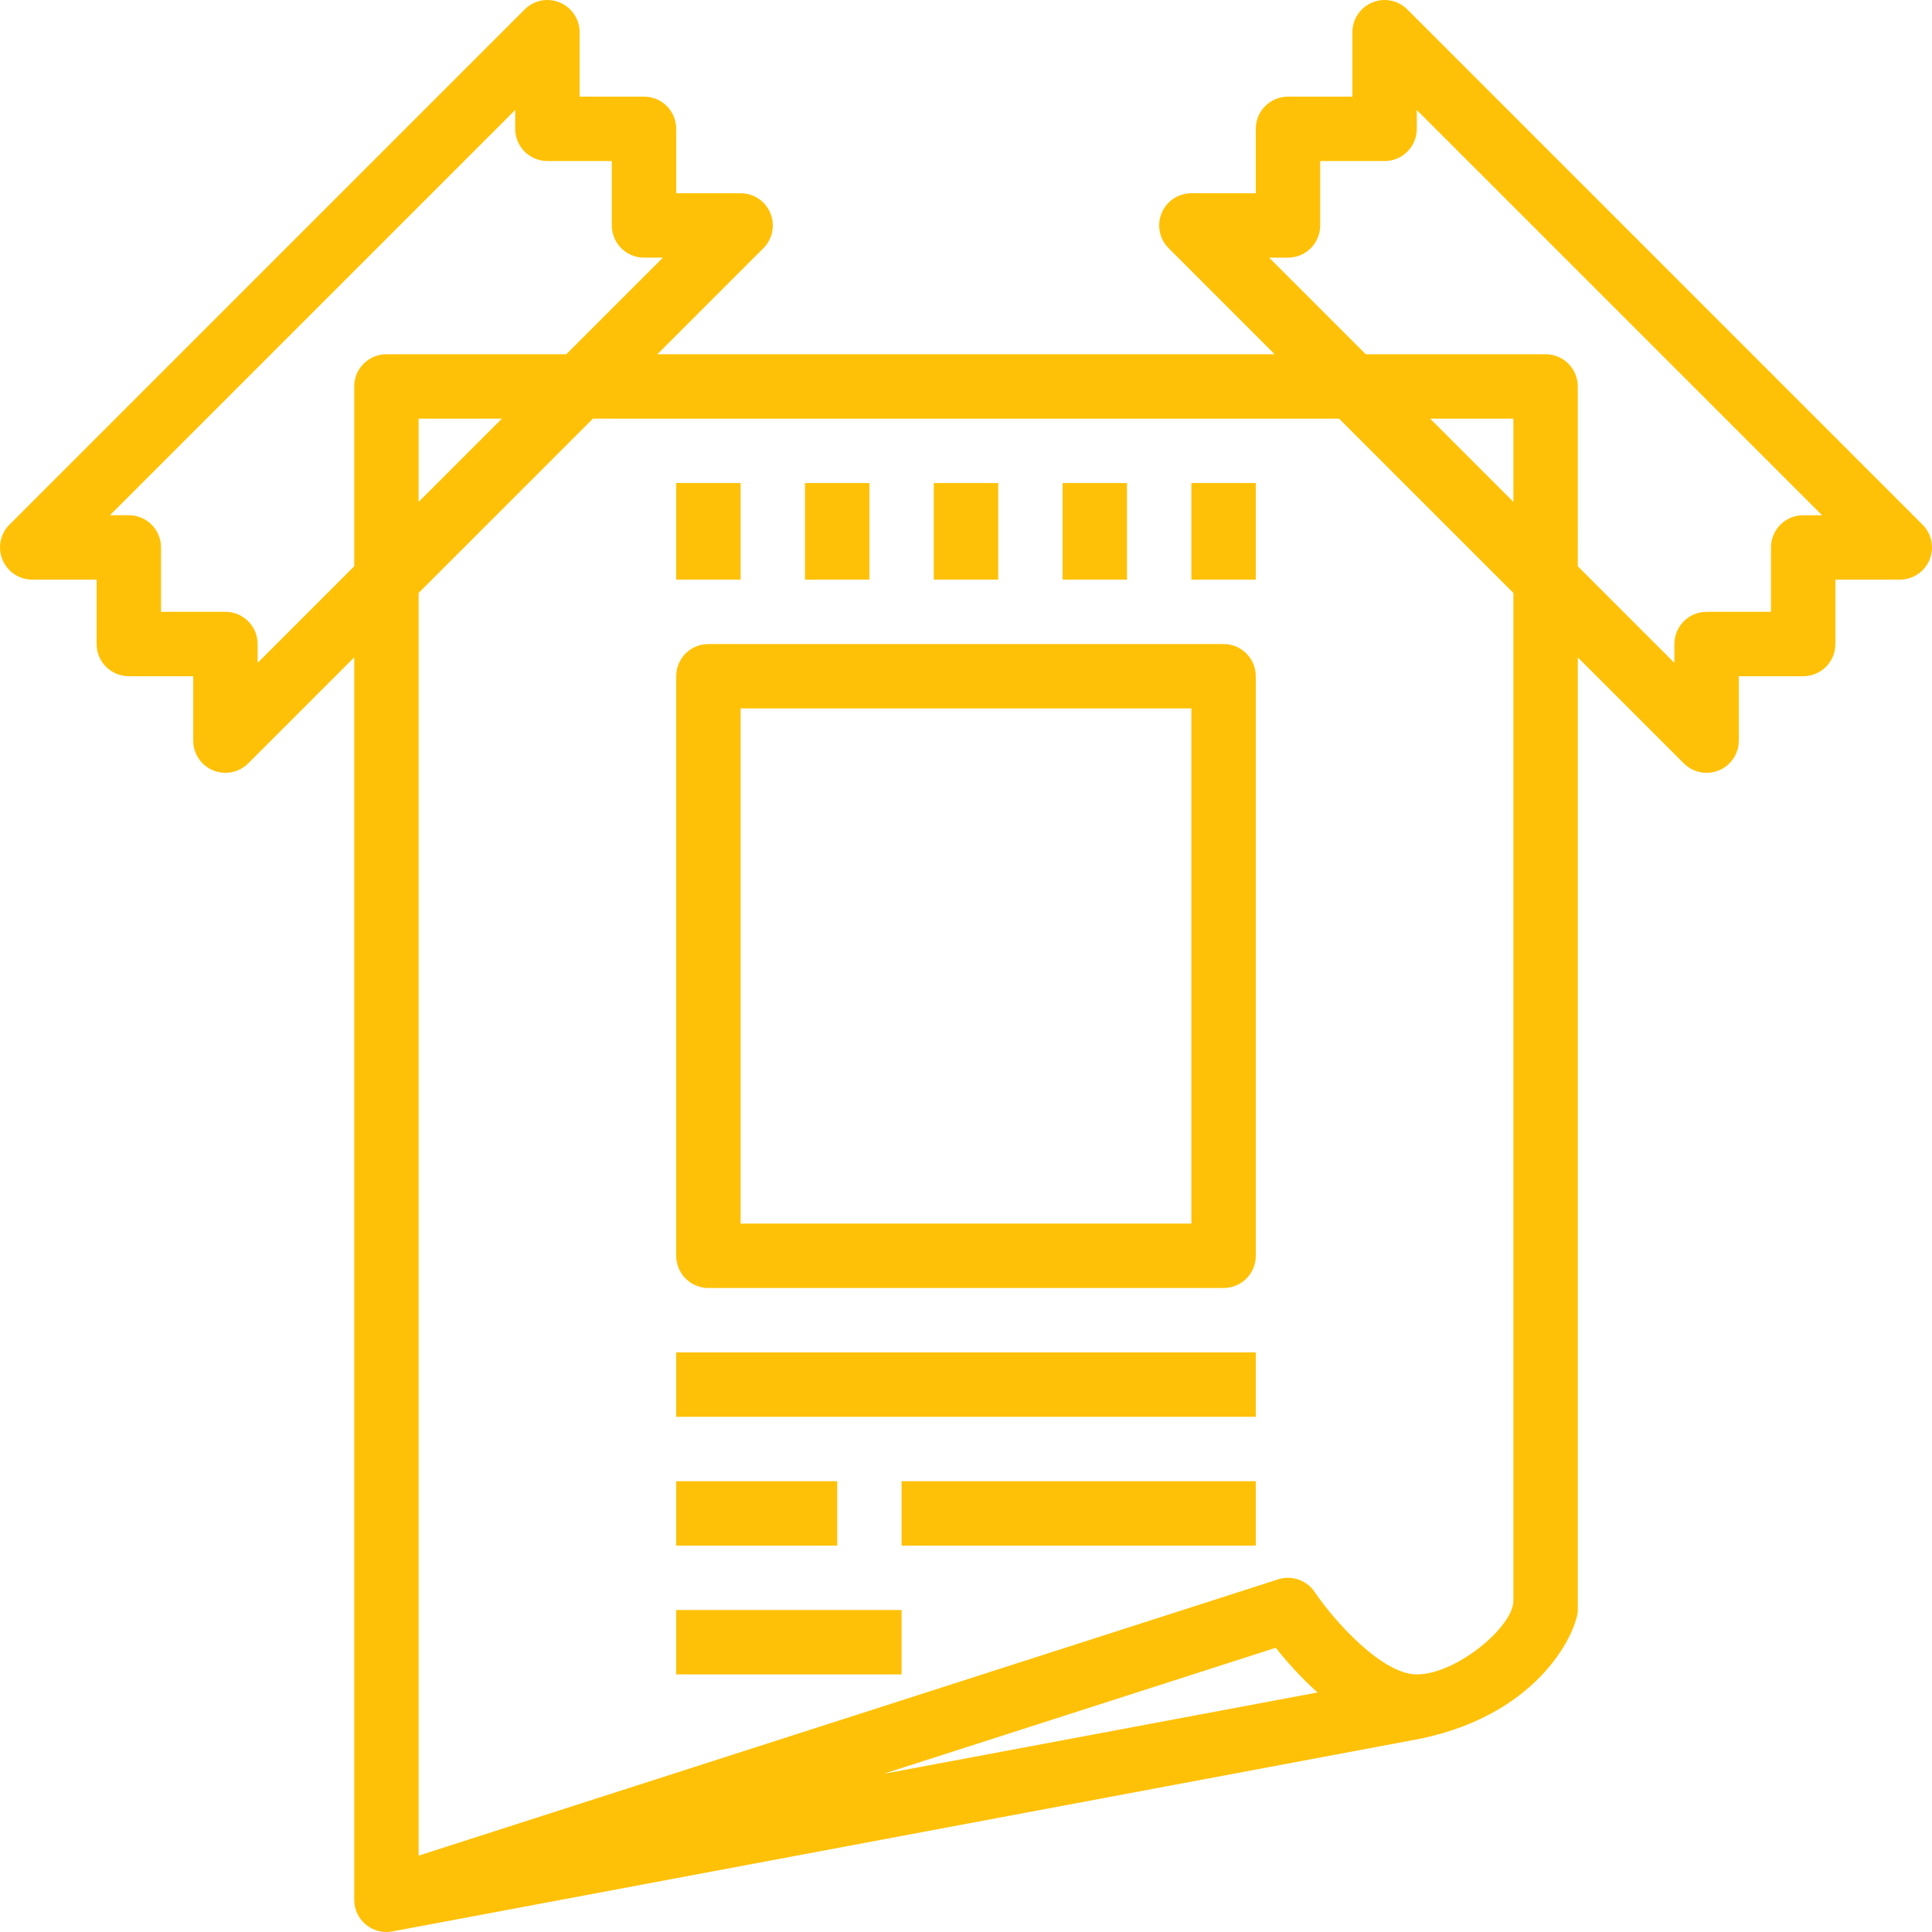 <?xml version="1.0"?>
<svg xmlns="http://www.w3.org/2000/svg" xmlns:xlink="http://www.w3.org/1999/xlink" xmlns:svgjs="http://svgjs.com/svgjs" version="1.1" width="512" height="512" x="0" y="0" viewBox="0 0 480.01 480.01" style="enable-background:new 0 0 512 512" xml:space="preserve" class=""><g>
<g xmlns="http://www.w3.org/2000/svg">
	<g>
		<path d="M477.661,130.354l-128-128c-2.297-2.297-5.734-2.992-8.719-1.734c-2.988,1.234-4.938,4.156-4.938,7.391v16h-16    c-4.418,0-8,3.578-8,8v16h-16c-3.234,0-6.152,1.945-7.391,4.938s-0.555,6.43,1.734,8.719l26.344,26.344H163.318l26.344-26.344    c2.289-2.289,2.973-5.727,1.734-8.719s-4.156-4.938-7.391-4.938h-16v-16c0-4.422-3.582-8-8-8h-16v-16    c0-3.234-1.949-6.156-4.938-7.391c-3-1.258-6.43-0.563-8.719,1.734l-128,128c-2.289,2.289-2.973,5.727-1.734,8.719    s4.156,4.938,7.391,4.938h16v16c0,4.422,3.582,8,8,8h16v16c0,3.234,1.949,6.156,4.938,7.391c0.992,0.414,2.031,0.609,3.063,0.609    c2.082,0,4.125-0.813,5.656-2.344l26.344-26.344V472.01c0,2.383,1.059,4.633,2.891,6.156c1.449,1.203,3.258,1.844,5.109,1.844    c0.492,0,0.984-0.047,1.473-0.141l255.332-47.867c30.763-6.384,39.195-27.678,39.195-31.992V163.323l26.344,26.344    c1.531,1.531,3.574,2.344,5.656,2.344c1.031,0,2.07-0.195,3.063-0.609c2.988-1.234,4.938-4.156,4.938-7.391v-16h16    c4.418,0,8-3.578,8-8v-16h16c3.234,0,6.152-1.945,7.391-4.938S479.951,132.643,477.661,130.354z M96.005,88.01    c-4.418,0-8,3.578-8,8v44.687l-24,24v-4.688c0-4.422-3.582-8-8-8h-16v-16c0-4.422-3.582-8-8-8h-4.688L128.005,27.323v4.688    c0,4.422,3.582,8,8,8h16v16c0,4.422,3.582,8,8,8h4.688l-24,24H96.005z M124.693,104.01l-20.688,20.688V104.01H124.693z     M219.535,440.71l97.435-31.317c2.469,3.132,6.055,7.24,10.377,11.104L219.535,440.71z M376.005,397.714    c0,6.435-14.16,18.297-24,18.297c-8.797,0-20.879-13.773-25.348-20.445c-1.992-2.969-5.711-4.266-9.102-3.172l-213.551,68.641    V147.323l43.313-43.312h185.375l43.313,43.312V397.714z M376.005,124.698l-20.688-20.688h20.688V124.698z M448.005,128.01    c-4.418,0-8,3.578-8,8v16h-16c-4.418,0-8,3.578-8,8v4.688l-24-24V96.01c0-4.422-3.582-8-8-8h-44.688l-24-24h4.688    c4.418,0,8-3.578,8-8v-16h16c4.418,0,8-3.578,8-8v-4.688L452.693,128.01H448.005z" fill="#ffc107" data-original="#000000" style=""/>
	</g>
</g>
<g xmlns="http://www.w3.org/2000/svg">
	<g>
		<path d="M304.005,160.01h-128c-4.418,0-8,3.578-8,8v144c0,4.422,3.582,8,8,8h128c4.418,0,8-3.578,8-8v-144    C312.005,163.589,308.423,160.01,304.005,160.01z M296.005,304.01h-112v-128h112V304.01z" fill="#ffc107" data-original="#000000" style=""/>
	</g>
</g>
<g xmlns="http://www.w3.org/2000/svg">
	<g>
		<rect x="168.005" y="120.01" width="16" height="24" fill="#ffc107" data-original="#000000" style=""/>
	</g>
</g>
<g xmlns="http://www.w3.org/2000/svg">
	<g>
		<rect x="200.005" y="120.01" width="16" height="24" fill="#ffc107" data-original="#000000" style=""/>
	</g>
</g>
<g xmlns="http://www.w3.org/2000/svg">
	<g>
		<rect x="232.005" y="120.01" width="16" height="24" fill="#ffc107" data-original="#000000" style=""/>
	</g>
</g>
<g xmlns="http://www.w3.org/2000/svg">
	<g>
		<rect x="264.005" y="120.01" width="16" height="24" fill="#ffc107" data-original="#000000" style=""/>
	</g>
</g>
<g xmlns="http://www.w3.org/2000/svg">
	<g>
		<rect x="296.005" y="120.01" width="16" height="24" fill="#ffc107" data-original="#000000" style=""/>
	</g>
</g>
<g xmlns="http://www.w3.org/2000/svg">
	<g>
		<rect x="168.005" y="336.01" width="144" height="16" fill="#ffc107" data-original="#000000" style=""/>
	</g>
</g>
<g xmlns="http://www.w3.org/2000/svg">
	<g>
		<rect x="168.005" y="368.01" width="40" height="16" fill="#ffc107" data-original="#000000" style=""/>
	</g>
</g>
<g xmlns="http://www.w3.org/2000/svg">
	<g>
		<rect x="224.005" y="368.01" width="88" height="16" fill="#ffc107" data-original="#000000" style=""/>
	</g>
</g>
<g xmlns="http://www.w3.org/2000/svg">
	<g>
		<rect x="168.005" y="400.01" width="56" height="16" fill="#ffc107" data-original="#000000" style=""/>
	</g>
</g>
<g xmlns="http://www.w3.org/2000/svg">
</g>
<g xmlns="http://www.w3.org/2000/svg">
</g>
<g xmlns="http://www.w3.org/2000/svg">
</g>
<g xmlns="http://www.w3.org/2000/svg">
</g>
<g xmlns="http://www.w3.org/2000/svg">
</g>
<g xmlns="http://www.w3.org/2000/svg">
</g>
<g xmlns="http://www.w3.org/2000/svg">
</g>
<g xmlns="http://www.w3.org/2000/svg">
</g>
<g xmlns="http://www.w3.org/2000/svg">
</g>
<g xmlns="http://www.w3.org/2000/svg">
</g>
<g xmlns="http://www.w3.org/2000/svg">
</g>
<g xmlns="http://www.w3.org/2000/svg">
</g>
<g xmlns="http://www.w3.org/2000/svg">
</g>
<g xmlns="http://www.w3.org/2000/svg">
</g>
<g xmlns="http://www.w3.org/2000/svg">
</g>
</g></svg>
